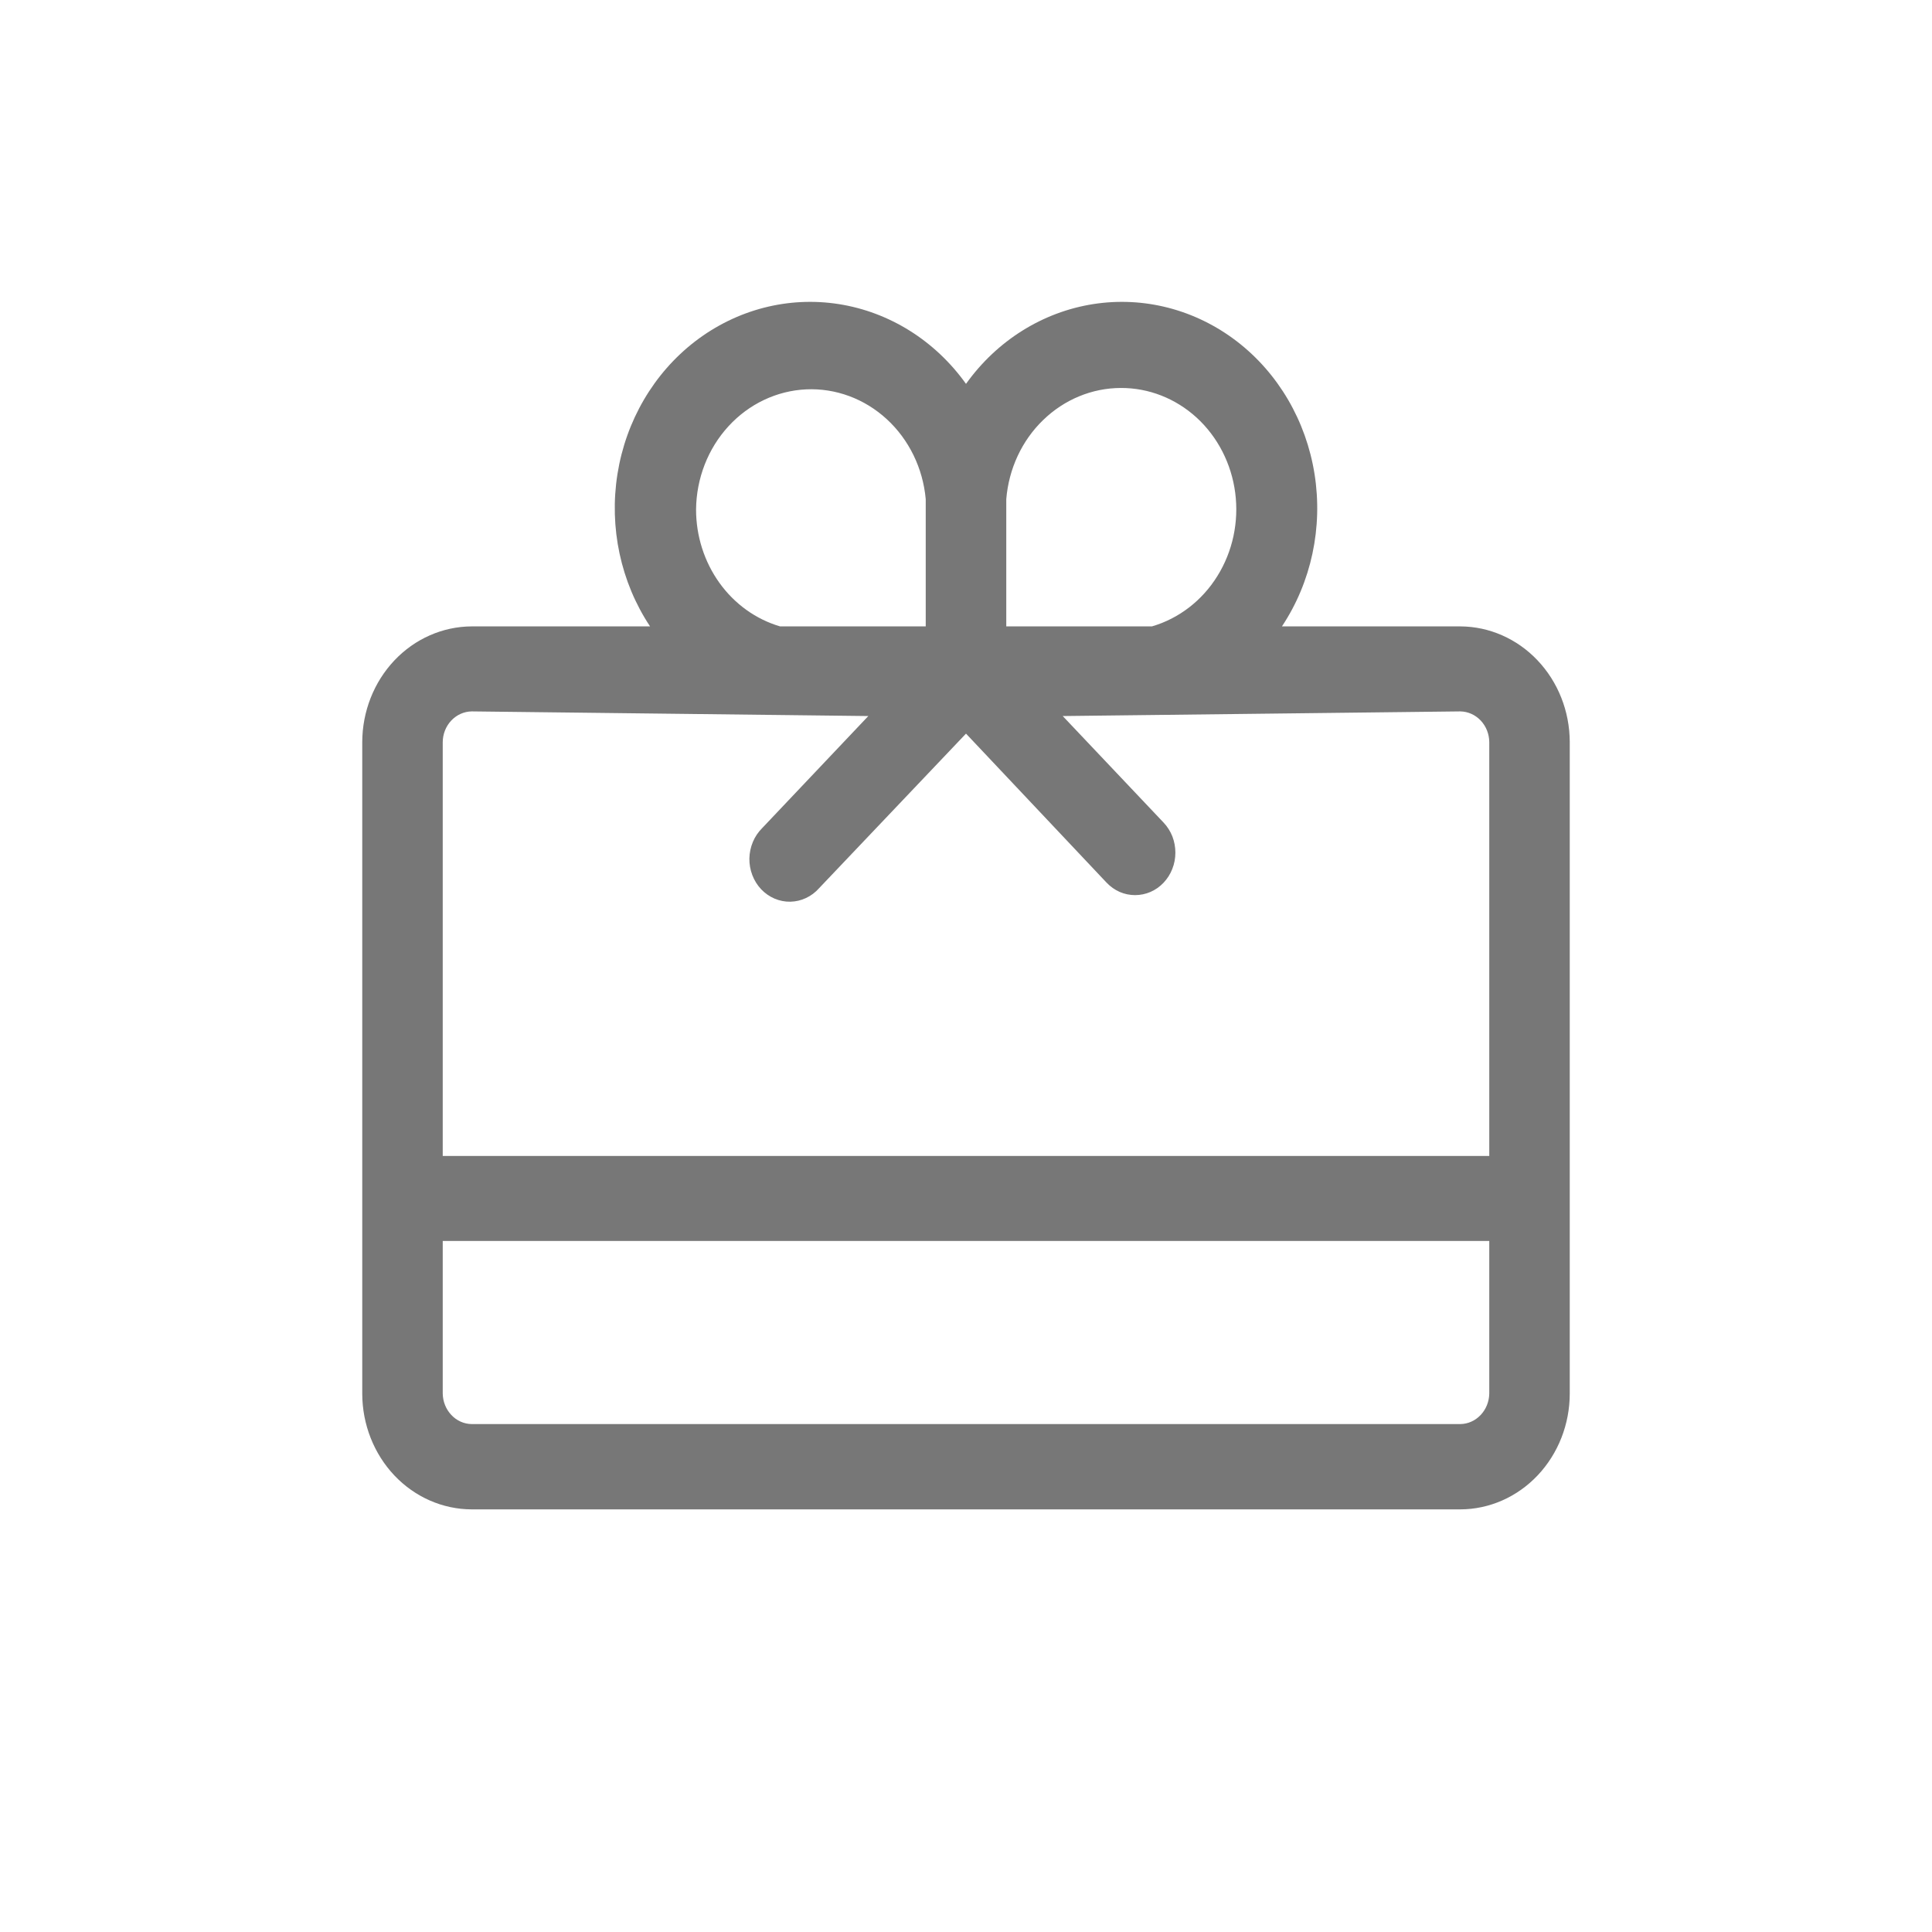<svg width="32" height="32" viewBox="0 0 32 32" fill="none" xmlns="http://www.w3.org/2000/svg">
<rect opacity="0.01" width="32" height="32" fill="#D8D8D8"/>
<path d="M24.187 10.375H21.233C21.72 9.641 21.913 8.735 21.773 7.852C21.633 6.969 21.171 6.18 20.485 5.653C19.799 5.127 18.945 4.905 18.106 5.037C17.267 5.169 16.511 5.643 16 6.358C15.489 5.643 14.733 5.169 13.894 5.037C13.055 4.905 12.201 5.127 11.515 5.653C10.829 6.18 10.367 6.969 10.227 7.852C10.087 8.735 10.28 9.641 10.767 10.375H7.813C7.333 10.377 6.872 10.579 6.532 10.939C6.193 11.298 6.001 11.784 6 12.292V23.085C6.001 23.593 6.193 24.079 6.532 24.438C6.872 24.797 7.333 24.999 7.813 25H24.187C24.668 24.999 25.129 24.796 25.469 24.436C25.809 24.076 26 23.589 26 23.081V12.287C25.998 11.78 25.806 11.295 25.466 10.937C25.127 10.579 24.667 10.377 24.187 10.375ZM24.667 23.081C24.665 23.215 24.614 23.342 24.524 23.437C24.434 23.532 24.313 23.586 24.187 23.587H7.813C7.687 23.586 7.565 23.532 7.476 23.437C7.386 23.342 7.335 23.215 7.333 23.081V20.554H24.667V23.081ZM7.333 19.146V12.292C7.334 12.158 7.385 12.029 7.475 11.934C7.565 11.839 7.686 11.785 7.813 11.783L14.382 11.86L12.624 13.716C12.559 13.781 12.506 13.858 12.47 13.945C12.434 14.031 12.414 14.124 12.412 14.219C12.411 14.313 12.427 14.407 12.461 14.495C12.494 14.582 12.544 14.662 12.607 14.729C12.671 14.796 12.746 14.848 12.829 14.884C12.912 14.919 13.001 14.937 13.091 14.935C13.18 14.933 13.268 14.913 13.35 14.874C13.432 14.836 13.506 14.78 13.567 14.711L16 12.151L18.329 14.62C18.391 14.685 18.464 14.737 18.545 14.773C18.626 14.808 18.713 14.826 18.8 14.826C18.888 14.826 18.975 14.808 19.056 14.773C19.137 14.738 19.21 14.686 19.272 14.621C19.334 14.555 19.384 14.478 19.417 14.392C19.451 14.307 19.468 14.215 19.468 14.123C19.468 14.03 19.451 13.939 19.418 13.853C19.384 13.768 19.335 13.69 19.273 13.625L17.602 11.86L24.187 11.783C24.314 11.785 24.435 11.839 24.525 11.934C24.615 12.029 24.666 12.158 24.667 12.292V19.146H7.333ZM18.564 6.426C19.026 6.424 19.472 6.599 19.821 6.918C20.169 7.237 20.396 7.68 20.459 8.162C20.522 8.645 20.417 9.135 20.163 9.542C19.91 9.949 19.525 10.245 19.08 10.375H16.667V8.439C16.667 8.38 16.667 8.324 16.667 8.268C16.708 7.766 16.925 7.298 17.277 6.958C17.628 6.617 18.087 6.427 18.564 6.426ZM11.529 8.439C11.534 7.924 11.726 7.43 12.066 7.06C12.405 6.69 12.867 6.471 13.354 6.449C13.842 6.427 14.319 6.604 14.687 6.942C15.055 7.28 15.287 7.755 15.333 8.268C15.333 8.324 15.333 8.38 15.333 8.439V10.375H12.92C12.52 10.257 12.167 10.004 11.916 9.654C11.665 9.304 11.529 8.878 11.529 8.439Z" fill="#777777"/>
</svg>
